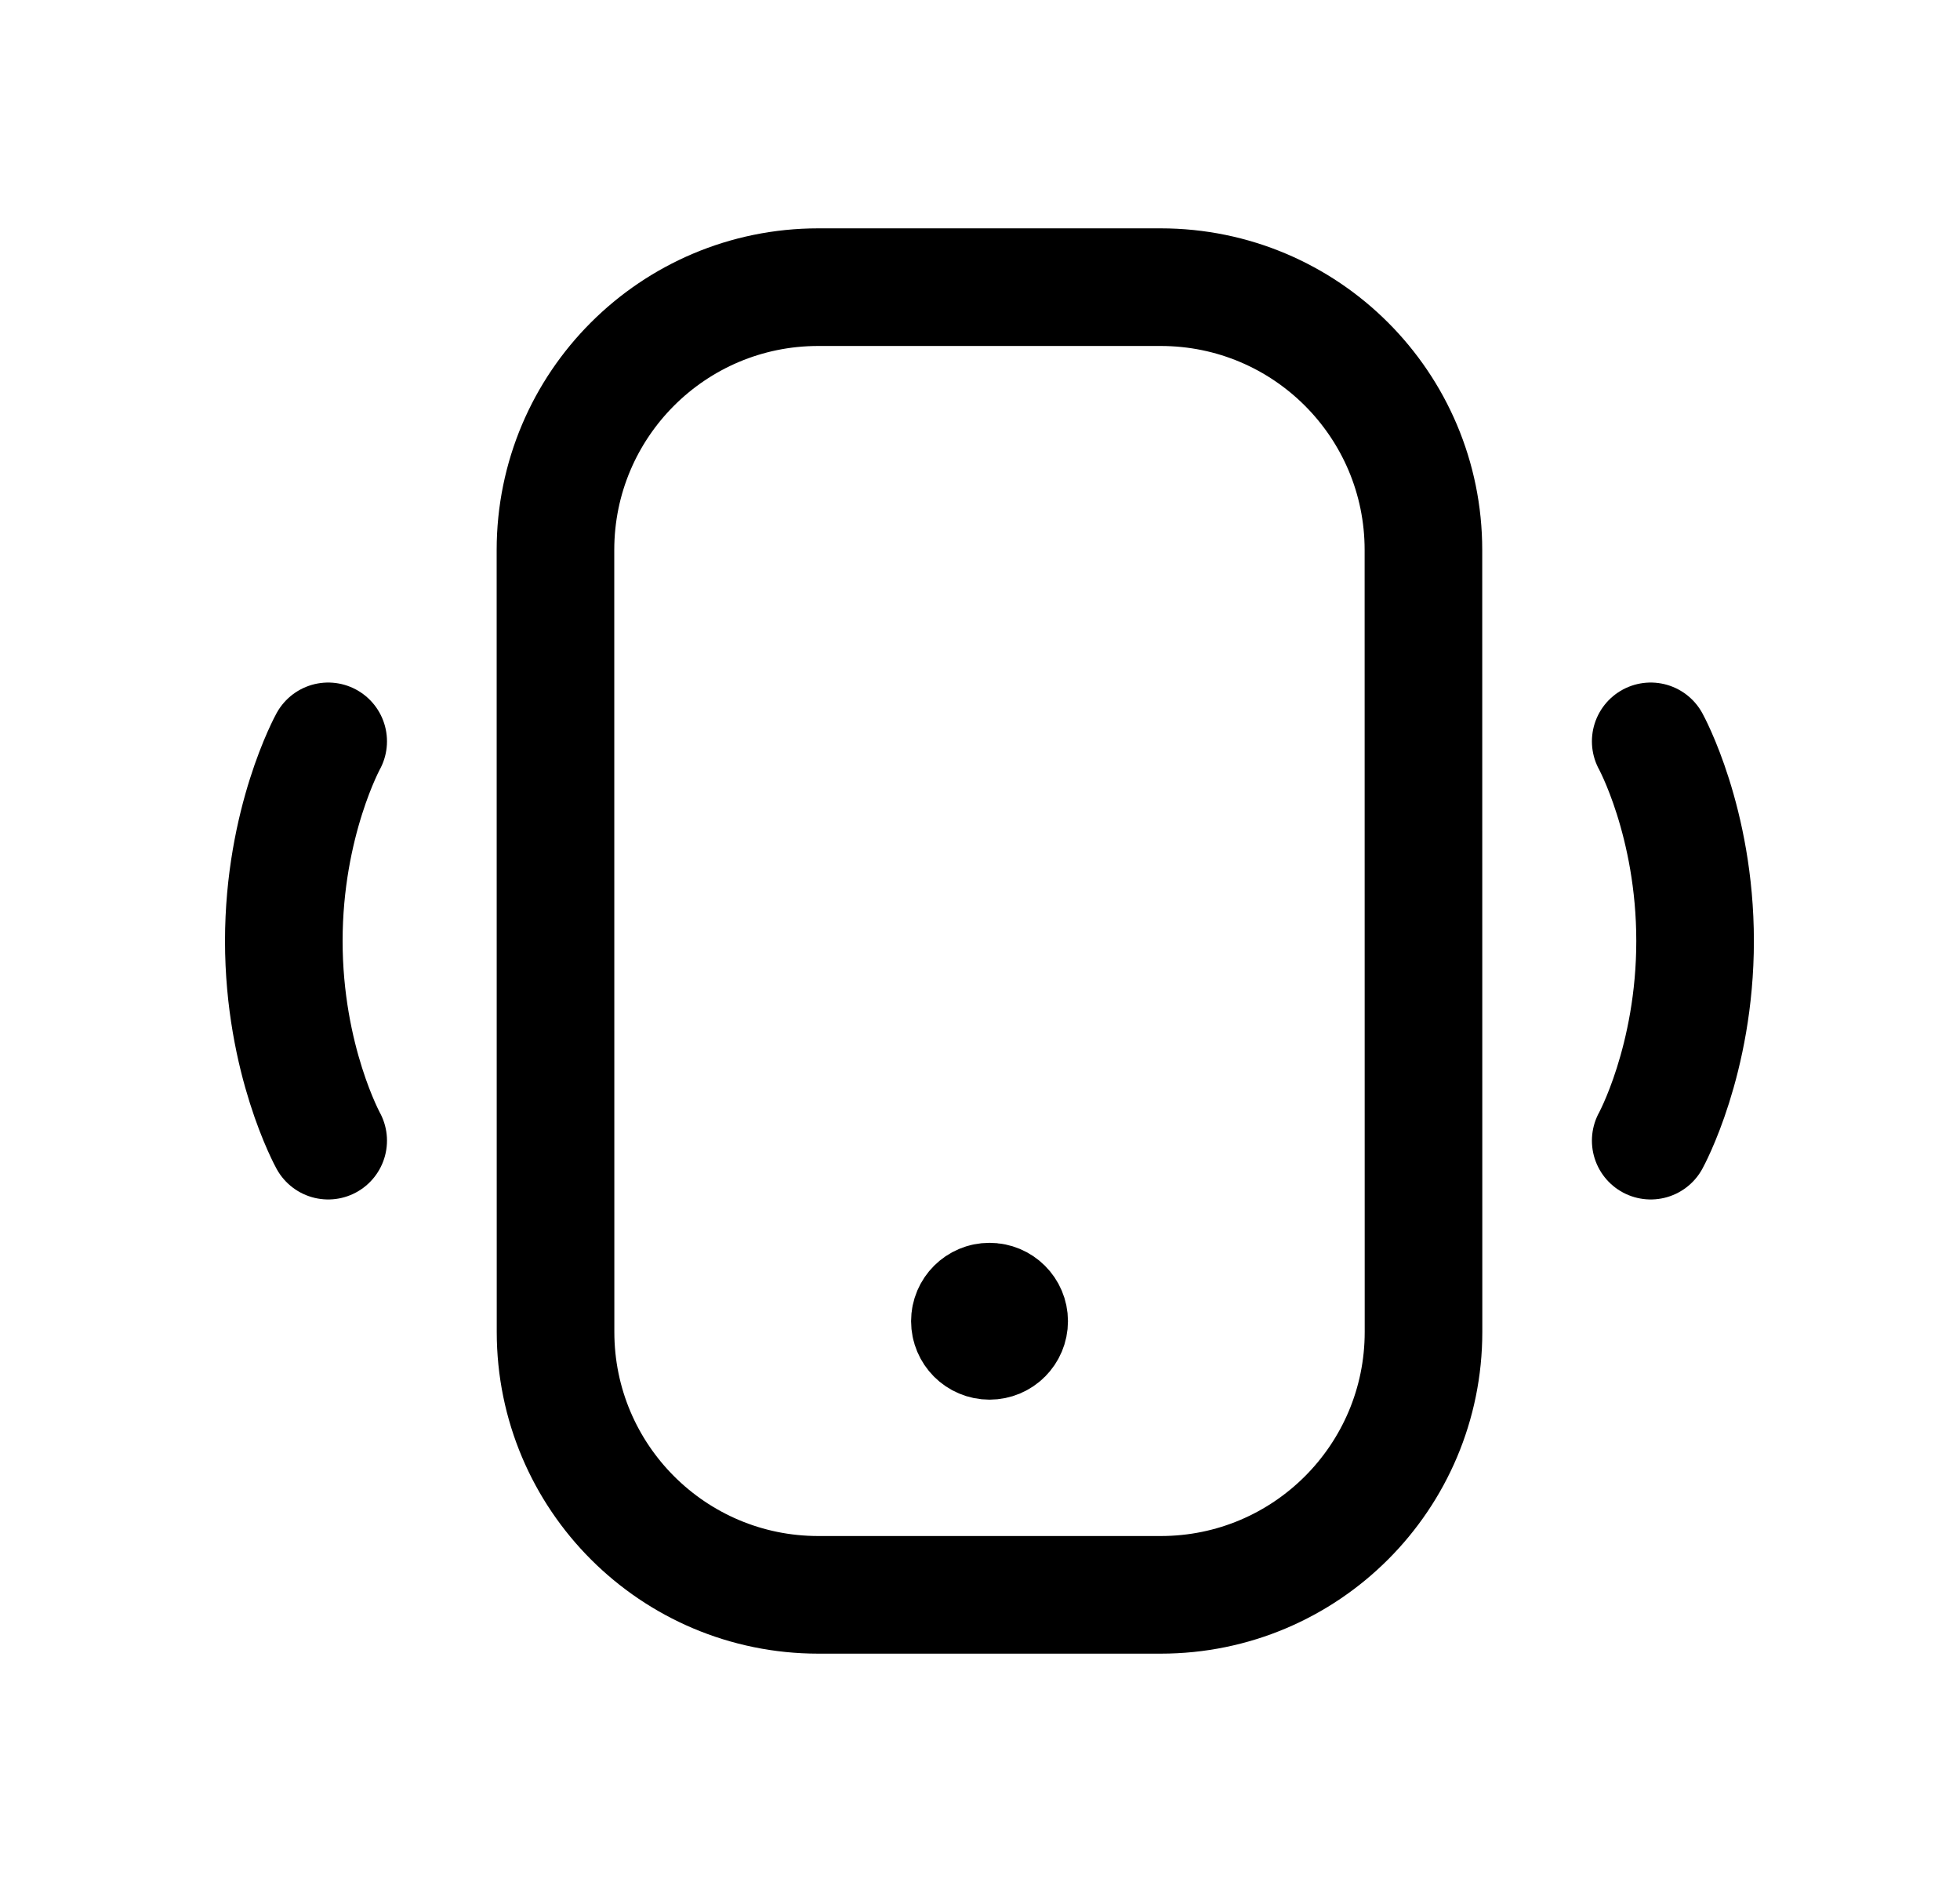 <svg width="25" height="24" viewBox="0 0 25 24" fill="none" xmlns="http://www.w3.org/2000/svg">
<path fill-rule="evenodd" clip-rule="evenodd" d="M18.157 16.985L18.156 7.014C18.156 5.162 16.656 3.662 14.804 3.662H10.437C8.585 3.662 7.085 5.163 7.085 7.014L7.086 16.986C7.086 18.837 8.586 20.338 10.438 20.338H14.805C16.657 20.338 18.157 18.837 18.157 16.985Z" stroke="black" stroke-width="1.5" stroke-linecap="round" stroke-linejoin="round"/>
<path d="M4.186 14.546C4.186 14.546 3.62 13.521 3.62 12C3.62 10.48 4.186 9.454 4.186 9.454" stroke="black" stroke-width="1.5" stroke-linecap="round" stroke-linejoin="round"/>
<path d="M21.055 14.546C21.055 14.546 21.621 13.521 21.621 12C21.621 10.48 21.055 9.454 21.055 9.454" stroke="black" stroke-width="1.5" stroke-linecap="round" stroke-linejoin="round"/>
<path d="M12.621 16.9V16.852M12.621 16.599C12.483 16.599 12.371 16.711 12.371 16.848C12.371 16.987 12.483 17.099 12.621 17.099C12.76 17.099 12.872 16.987 12.872 16.848C12.872 16.711 12.76 16.599 12.621 16.599Z" stroke="black" stroke-width="1.5" stroke-linecap="round" stroke-linejoin="round"/>
</svg>